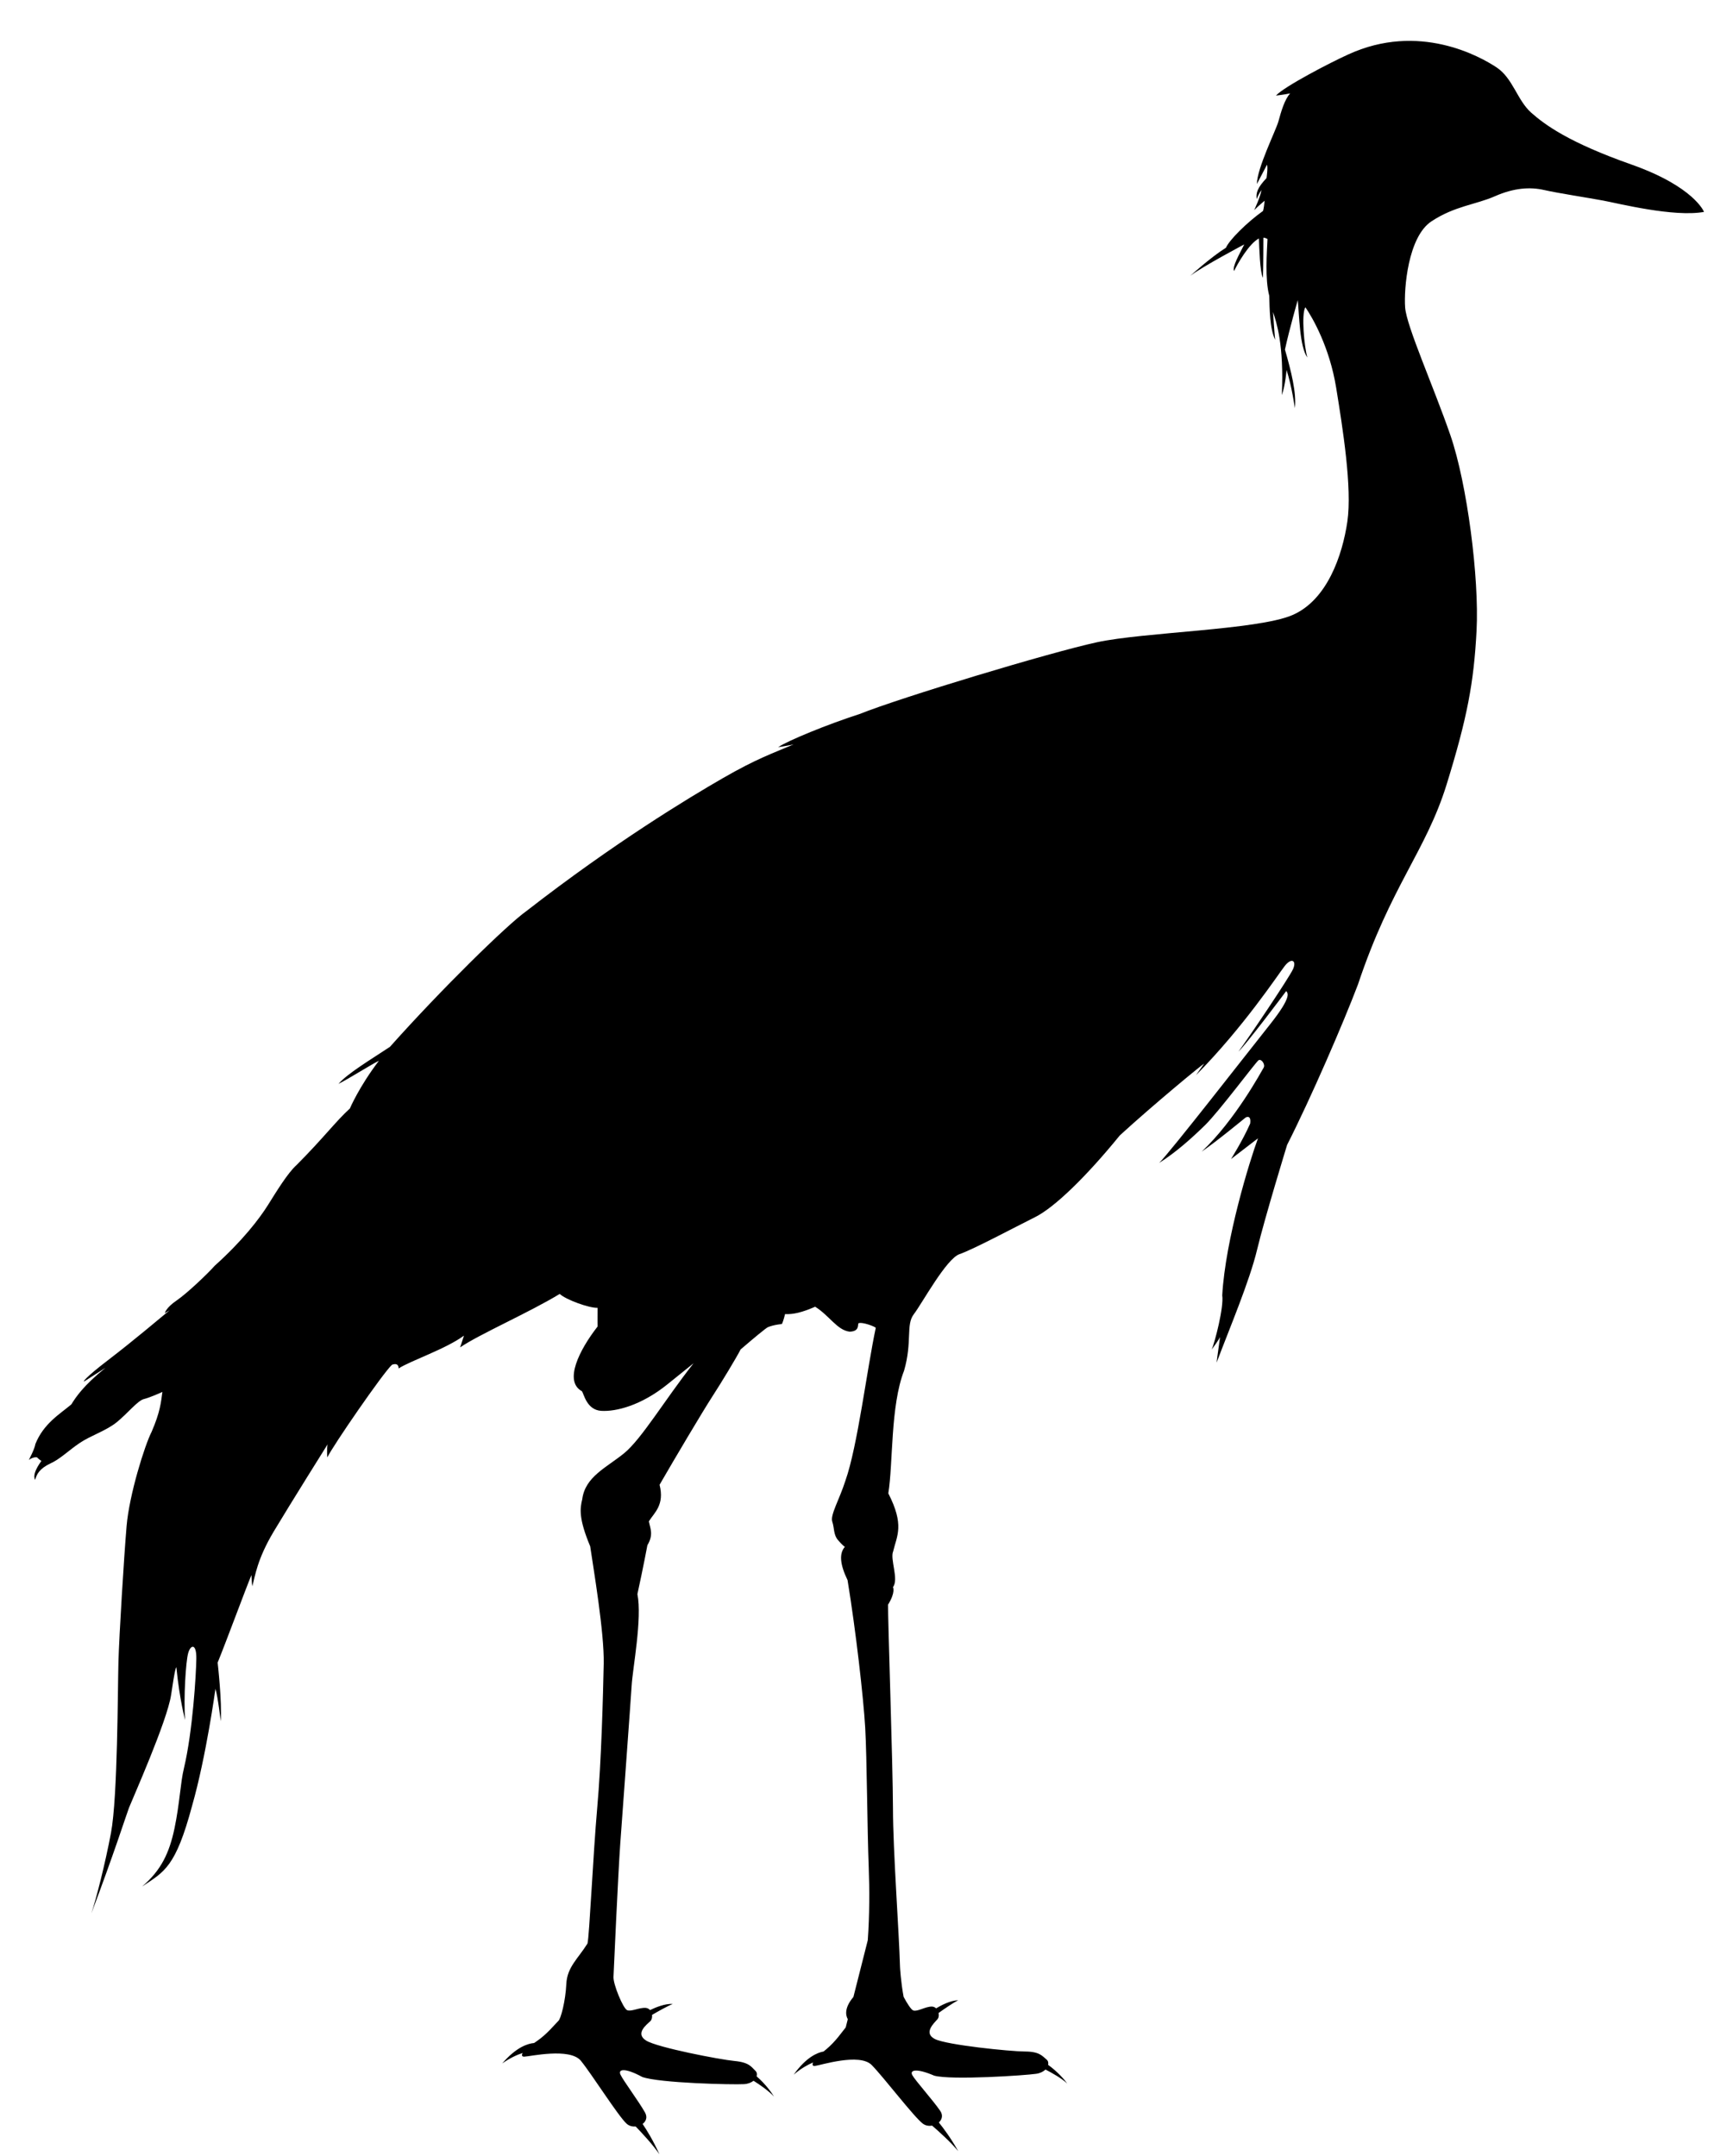 <?xml version="1.0" encoding="utf-8"?>
<!-- Generator: Adobe Illustrator 13.0.0, SVG Export Plug-In  -->
<!DOCTYPE svg PUBLIC "-//W3C//DTD SVG 1.1 Tiny//EN" "http://www.w3.org/Graphics/SVG/1.1/DTD/svg11-tiny.dtd">
<svg version="1.1" baseProfile="tiny"
	 xmlns="http://www.w3.org/2000/svg" xmlns:xlink="http://www.w3.org/1999/xlink" xmlns:a="http://ns.adobe.com/AdobeSVGViewerExtensions/3.0/"
	 x="0px" y="0px" width="41px" height="51px" viewBox="-0.682 -0.967 41 51" xml:space="preserve">
<defs>
</defs>
<path d="M37.917,2.926c-1.481-0.522-2.045-0.937-2.375-1.229c-0.33-0.294-0.431-0.813-0.817-1.069
	c-0.385-0.256-1.839-1.078-3.516-0.304c-0.421,0.19-1.509,0.756-1.704,0.97c0.167-0.017,0.337-0.052,0.337-0.052
	c-0.132,0.139-0.218,0.441-0.278,0.661c-0.061,0.219-0.507,1.108-0.51,1.483c0.105-0.202,0.239-0.456,0.239-0.456
	c0.027,0.063-0.011,0.316-0.011,0.316c-0.216,0.229-0.255,0.353-0.231,0.499c0.033-0.109,0.111-0.216,0.111-0.216
	c-0.022,0.156-0.172,0.475-0.172,0.475c0.109-0.108,0.247-0.223,0.247-0.223c-0.02,0.208-0.039,0.243-0.039,0.243
	c-0.378,0.27-0.797,0.685-0.876,0.87c-0.357,0.222-0.844,0.664-0.844,0.664c0.292-0.222,1.277-0.743,1.277-0.743
	c-0.104,0.211-0.294,0.536-0.24,0.629c0.074-0.159,0.354-0.652,0.587-0.769c0.007,0.2,0.023,0.794,0.095,0.93
	c0.01-0.19,0.011-0.948,0.011-0.948c0.04-0.005,0.097,0.031,0.097,0.031c-0.014,0.312-0.063,0.952,0.042,1.344
	c0.008,0.297,0.009,0.772,0.139,1.04c-0.017-0.15-0.05-0.658-0.05-0.658c0.078,0.239,0.262,0.762,0.208,1.966
	c0.083-0.229,0.112-0.596,0.112-0.596c0.129,0.409,0.196,0.904,0.196,0.904c0.042-0.364-0.087-0.87-0.234-1.386
	c0.104-0.482,0.303-1.17,0.303-1.17c0.034,0.334,0.042,1.106,0.227,1.359c-0.075-0.252-0.146-1.036-0.047-1.19
	c0.172,0.25,0.573,0.948,0.728,1.902c0.155,0.954,0.382,2.377,0.265,3.171s-0.478,1.862-1.308,2.213
	c-0.83,0.351-3.511,0.399-4.622,0.641c-1.111,0.241-4.623,1.301-5.617,1.699c-0.745,0.239-1.698,0.63-1.919,0.782
	c0.332-0.053,0.366-0.066,0.366-0.066c-0.502,0.214-0.873,0.336-1.679,0.801c-0.807,0.465-2.567,1.527-4.642,3.141
	c-0.459,0.325-2.019,1.855-3.23,3.213c-0.477,0.315-0.999,0.628-1.218,0.876c0.211-0.102,0.823-0.487,0.957-0.546
	c-0.468,0.612-0.687,1.129-0.687,1.129c-0.334,0.303-0.619,0.693-1.26,1.336c-0.209,0.186-0.478,0.629-0.68,0.951
	c-0.202,0.322-0.602,0.844-1.258,1.433c-0.139,0.16-0.641,0.644-0.899,0.82c-0.258,0.176-0.281,0.3-0.281,0.3l0.115-0.068
	c-0.243,0.198-0.809,0.683-1.461,1.183c-0.554,0.422-0.622,0.544-0.542,0.489c0.241-0.153,0.482-0.308,0.482-0.308
	c-0.523,0.422-0.702,0.696-0.805,0.863c-0.26,0.221-0.655,0.448-0.851,0.938C0.138,33.313,0,33.57,0,33.57
	c0.125-0.086,0.197-0.059,0.197-0.059c0.02,0.03,0.1,0.083,0.1,0.083c-0.155,0.215-0.196,0.361-0.148,0.447
	c0.038-0.134,0.101-0.263,0.362-0.388c0.224-0.099,0.429-0.305,0.687-0.48c0.258-0.177,0.633-0.292,0.883-0.496
	c0.251-0.203,0.494-0.511,0.642-0.547s0.437-0.168,0.437-0.168c-0.035,0.25-0.049,0.466-0.254,0.941
	c-0.163,0.316-0.53,1.487-0.593,2.233C2.25,35.88,2.138,37.709,2.12,38.348c-0.018,0.639-0.016,3.188-0.176,4.044
	c-0.139,0.739-0.354,1.577-0.465,1.906c0.53-1.398,0.831-2.343,0.891-2.5c0.062-0.161,0.907-2.058,0.996-2.67
	c0.089-0.613,0.123-0.689,0.126-0.638c0.076,0.759,0.205,1.232,0.205,1.232c-0.038-0.514,0.016-1.384,0.074-1.585
	c0.057-0.201,0.198-0.232,0.192,0.139c-0.006,0.372-0.085,1.712-0.294,2.591c-0.081,0.325-0.1,0.835-0.222,1.416
	c-0.122,0.581-0.315,0.994-0.766,1.378c0.528-0.351,0.792-0.455,1.182-1.91c0.334-1.17,0.552-2.767,0.552-2.767
	c0.059,0.197,0.125,0.768,0.125,0.768c0.034-0.456-0.073-1.387-0.073-1.387c0.214-0.525,0.66-1.738,0.8-2.072
	c0.005,0.181,0.021,0.267,0.021,0.267c0.064-0.238,0.113-0.64,0.507-1.298c0.394-0.658,1.273-2.06,1.273-2.06
	c-0.023,0.125-0.006,0.308-0.006,0.308c0.129-0.271,1.312-1.989,1.529-2.191c0.172-0.063,0.157,0.087,0.157,0.087
	c0.286-0.184,1.113-0.458,1.546-0.776c-0.05,0.164-0.091,0.278-0.091,0.278c0.457-0.312,1.64-0.828,2.357-1.265
	c0.147,0.137,0.695,0.336,0.895,0.329c-0.002,0.218,0,0.443,0,0.443c-0.432,0.554-0.802,1.294-0.371,1.529
	c0.047,0.054,0.109,0.444,0.459,0.465c0.349,0.021,0.941-0.125,1.562-0.625s0.621-0.5,0.621-0.5
	c-0.683,0.867-1.229,1.792-1.646,2.131c-0.416,0.338-0.919,0.552-0.987,1.085c-0.055,0.221-0.086,0.458,0.188,1.114
	c0.076,0.522,0.335,2.041,0.32,2.777c-0.016,0.735-0.055,2.308-0.154,3.413c-0.098,1.105-0.185,3.034-0.23,3.206
	c-0.221,0.356-0.483,0.558-0.501,0.958c-0.018,0.401-0.132,0.836-0.191,0.876c-0.078,0.075-0.264,0.31-0.507,0.476l-0.064,0.044
	c-0.143,0.012-0.417,0.091-0.754,0.483c0.182-0.128,0.345-0.202,0.482-0.247c-0.021,0.043-0.027,0.087,0.036,0.087
	c0.128-0.002,1.082-0.221,1.343,0.098c0.26,0.319,0.884,1.309,1.082,1.488c0.061,0.055,0.139,0.072,0.214,0.066
	c0.152,0.157,0.407,0.431,0.562,0.658c-0.152-0.336-0.302-0.577-0.398-0.718c0.08-0.061,0.12-0.158,0.057-0.271
	c-0.144-0.258-0.524-0.767-0.582-0.899c-0.059-0.133,0.119-0.158,0.516,0.058c0.403,0.146,2.148,0.186,2.408,0.17
	c0.097-0.006,0.173-0.038,0.225-0.08c0.154,0.097,0.361,0.24,0.484,0.374c-0.052-0.087-0.198-0.294-0.411-0.479
	c0.015-0.048,0.007-0.096-0.027-0.129c-0.098-0.095-0.149-0.201-0.496-0.234c-0.347-0.033-1.828-0.318-2.091-0.483
	c-0.266-0.166,0.012-0.377,0.098-0.457c0.036-0.034,0.049-0.092,0.042-0.15c0.136-0.079,0.371-0.213,0.49-0.258
	c-0.181-0.015-0.416,0.085-0.537,0.144c-0.026-0.028-0.059-0.048-0.104-0.052c-0.159-0.01-0.345,0.097-0.44,0.053
	c-0.094-0.043-0.329-0.607-0.321-0.786c0.008-0.178,0.108-2.419,0.159-3.136c0.051-0.715,0.246-3.356,0.271-3.763
	c0.025-0.406,0.251-1.577,0.136-2.157c0.139-0.636,0.236-1.156,0.236-1.156c0.151-0.254,0.067-0.392,0.035-0.565
	c0.129-0.207,0.375-0.386,0.253-0.865c0.371-0.642,1.019-1.734,1.245-2.083c0.227-0.349,0.581-0.938,0.673-1.119
	c0.307-0.264,0.596-0.504,0.646-0.527c0.152-0.061,0.329-0.073,0.329-0.073c0.038-0.07,0.076-0.236,0.076-0.236
	c0.19,0.011,0.405-0.04,0.712-0.174c0.339,0.212,0.519,0.553,0.814,0.59c0.245-0.006,0.187-0.17,0.21-0.198
	c0.09-0.041,0.402,0.082,0.41,0.108c-0.206,0.963-0.43,2.802-0.718,3.615c-0.14,0.442-0.364,0.812-0.311,0.969
	c0.053,0.158,0.025,0.307,0.136,0.437c0.11,0.13,0.162,0.159,0.162,0.159c-0.139,0.16-0.116,0.415,0.064,0.789
	c0.197,1.205,0.376,2.78,0.417,3.488c0.041,0.708,0.048,2.411,0.084,3.316c0.019,0.486,0.02,1.131-0.023,1.714l-0.34,1.342
	c-0.207,0.244-0.191,0.422-0.133,0.526l-0.049,0.195c-0.071,0.082-0.235,0.332-0.463,0.519l-0.061,0.05
	c-0.14,0.025-0.407,0.127-0.707,0.548c0.168-0.144,0.326-0.231,0.458-0.289c-0.018,0.045-0.02,0.089,0.042,0.083
	c0.129-0.013,1.059-0.316,1.347-0.021c0.288,0.294,0.997,1.226,1.209,1.386c0.066,0.049,0.145,0.059,0.22,0.047
	c0.165,0.143,0.443,0.393,0.617,0.604c-0.18-0.319-0.351-0.546-0.459-0.679c0.074-0.067,0.106-0.168,0.033-0.275
	c-0.167-0.245-0.59-0.717-0.66-0.844c-0.07-0.127,0.105-0.167,0.519,0.012c0.414,0.11,2.157-0.006,2.414-0.045
	c0.096-0.014,0.169-0.053,0.217-0.1c0.163,0.083,0.381,0.207,0.515,0.33c-0.059-0.083-0.224-0.276-0.452-0.441
	c0.011-0.049,0-0.096-0.038-0.127c-0.106-0.086-0.166-0.188-0.515-0.189c-0.348-0.002-1.849-0.154-2.126-0.295
	c-0.278-0.141-0.021-0.376,0.057-0.464c0.034-0.036,0.042-0.096,0.03-0.152c0.128-0.092,0.35-0.246,0.464-0.3
	c-0.181,0-0.407,0.121-0.522,0.19c-0.028-0.026-0.064-0.043-0.107-0.042c-0.159,0.004-0.335,0.126-0.434,0.092
	c-0.049-0.018-0.143-0.161-0.228-0.322c-0.067-0.357-0.085-0.704-0.085-0.704c-0.023-0.84-0.166-2.741-0.167-3.756
	c-0.002-1.015-0.122-4.479-0.116-4.818c0.185-0.299,0.116-0.415,0.116-0.415c0.145-0.185-0.075-0.663,0.005-0.847
	c0.09-0.375,0.27-0.618-0.115-1.371c0.116-0.716,0.047-2.064,0.373-2.903c0.199-0.688,0.037-1.084,0.231-1.336
	s0.767-1.314,1.083-1.421s1.322-0.644,1.782-0.873c0.461-0.228,1.214-0.959,2.007-1.934c0.792-0.725,1.932-1.666,1.996-1.699
	c-0.166,0.232-0.192,0.272-0.192,0.272c1.125-1.138,1.936-2.372,2.097-2.58c0.16-0.207,0.288-0.132,0.199,0.07
	c-0.09,0.202-1.078,1.666-1.292,1.953c0.196-0.188,1.034-1.302,1.129-1.431c0.03,0.044,0.16,0.106-0.387,0.794
	c-0.546,0.687-2.359,3.018-2.618,3.271c0.386-0.243,0.756-0.571,1.086-0.894c0.331-0.323,1.198-1.489,1.265-1.535
	c0.066-0.045,0.167,0.102,0.12,0.177c-0.046,0.075-0.668,1.235-1.464,1.984c0.347-0.236,1.038-0.806,1.038-0.806
	s0.138-0.083,0.108,0.143c-0.178,0.403-0.453,0.839-0.453,0.839c0.27-0.206,0.638-0.49,0.638-0.49
	c-0.194,0.522-0.77,2.385-0.846,3.713c0.042,0.284-0.177,1.116-0.248,1.283c0.19-0.26,0.197-0.297,0.197-0.297
	c-0.064,0.443-0.082,0.607-0.082,0.607c0.307-0.815,0.78-1.927,0.959-2.677c0.18-0.75,0.709-2.474,0.709-2.474
	c0.571-1.125,1.333-2.889,1.676-3.794c0.78-2.338,1.607-3.152,2.097-4.73c0.488-1.578,0.645-2.409,0.709-3.642
	c0.065-1.234-0.221-3.471-0.62-4.625s-1.038-2.577-1.07-3.02s0.069-1.669,0.62-2.035c0.55-0.365,1.057-0.398,1.505-0.596
	c0.449-0.198,0.831-0.223,1.164-0.147c0.333,0.076,1.032,0.182,1.392,0.249c0.36,0.067,1.678,0.399,2.39,0.269
	C39.633,4.045,39.398,3.449,37.917,2.926z"/>
</svg>
